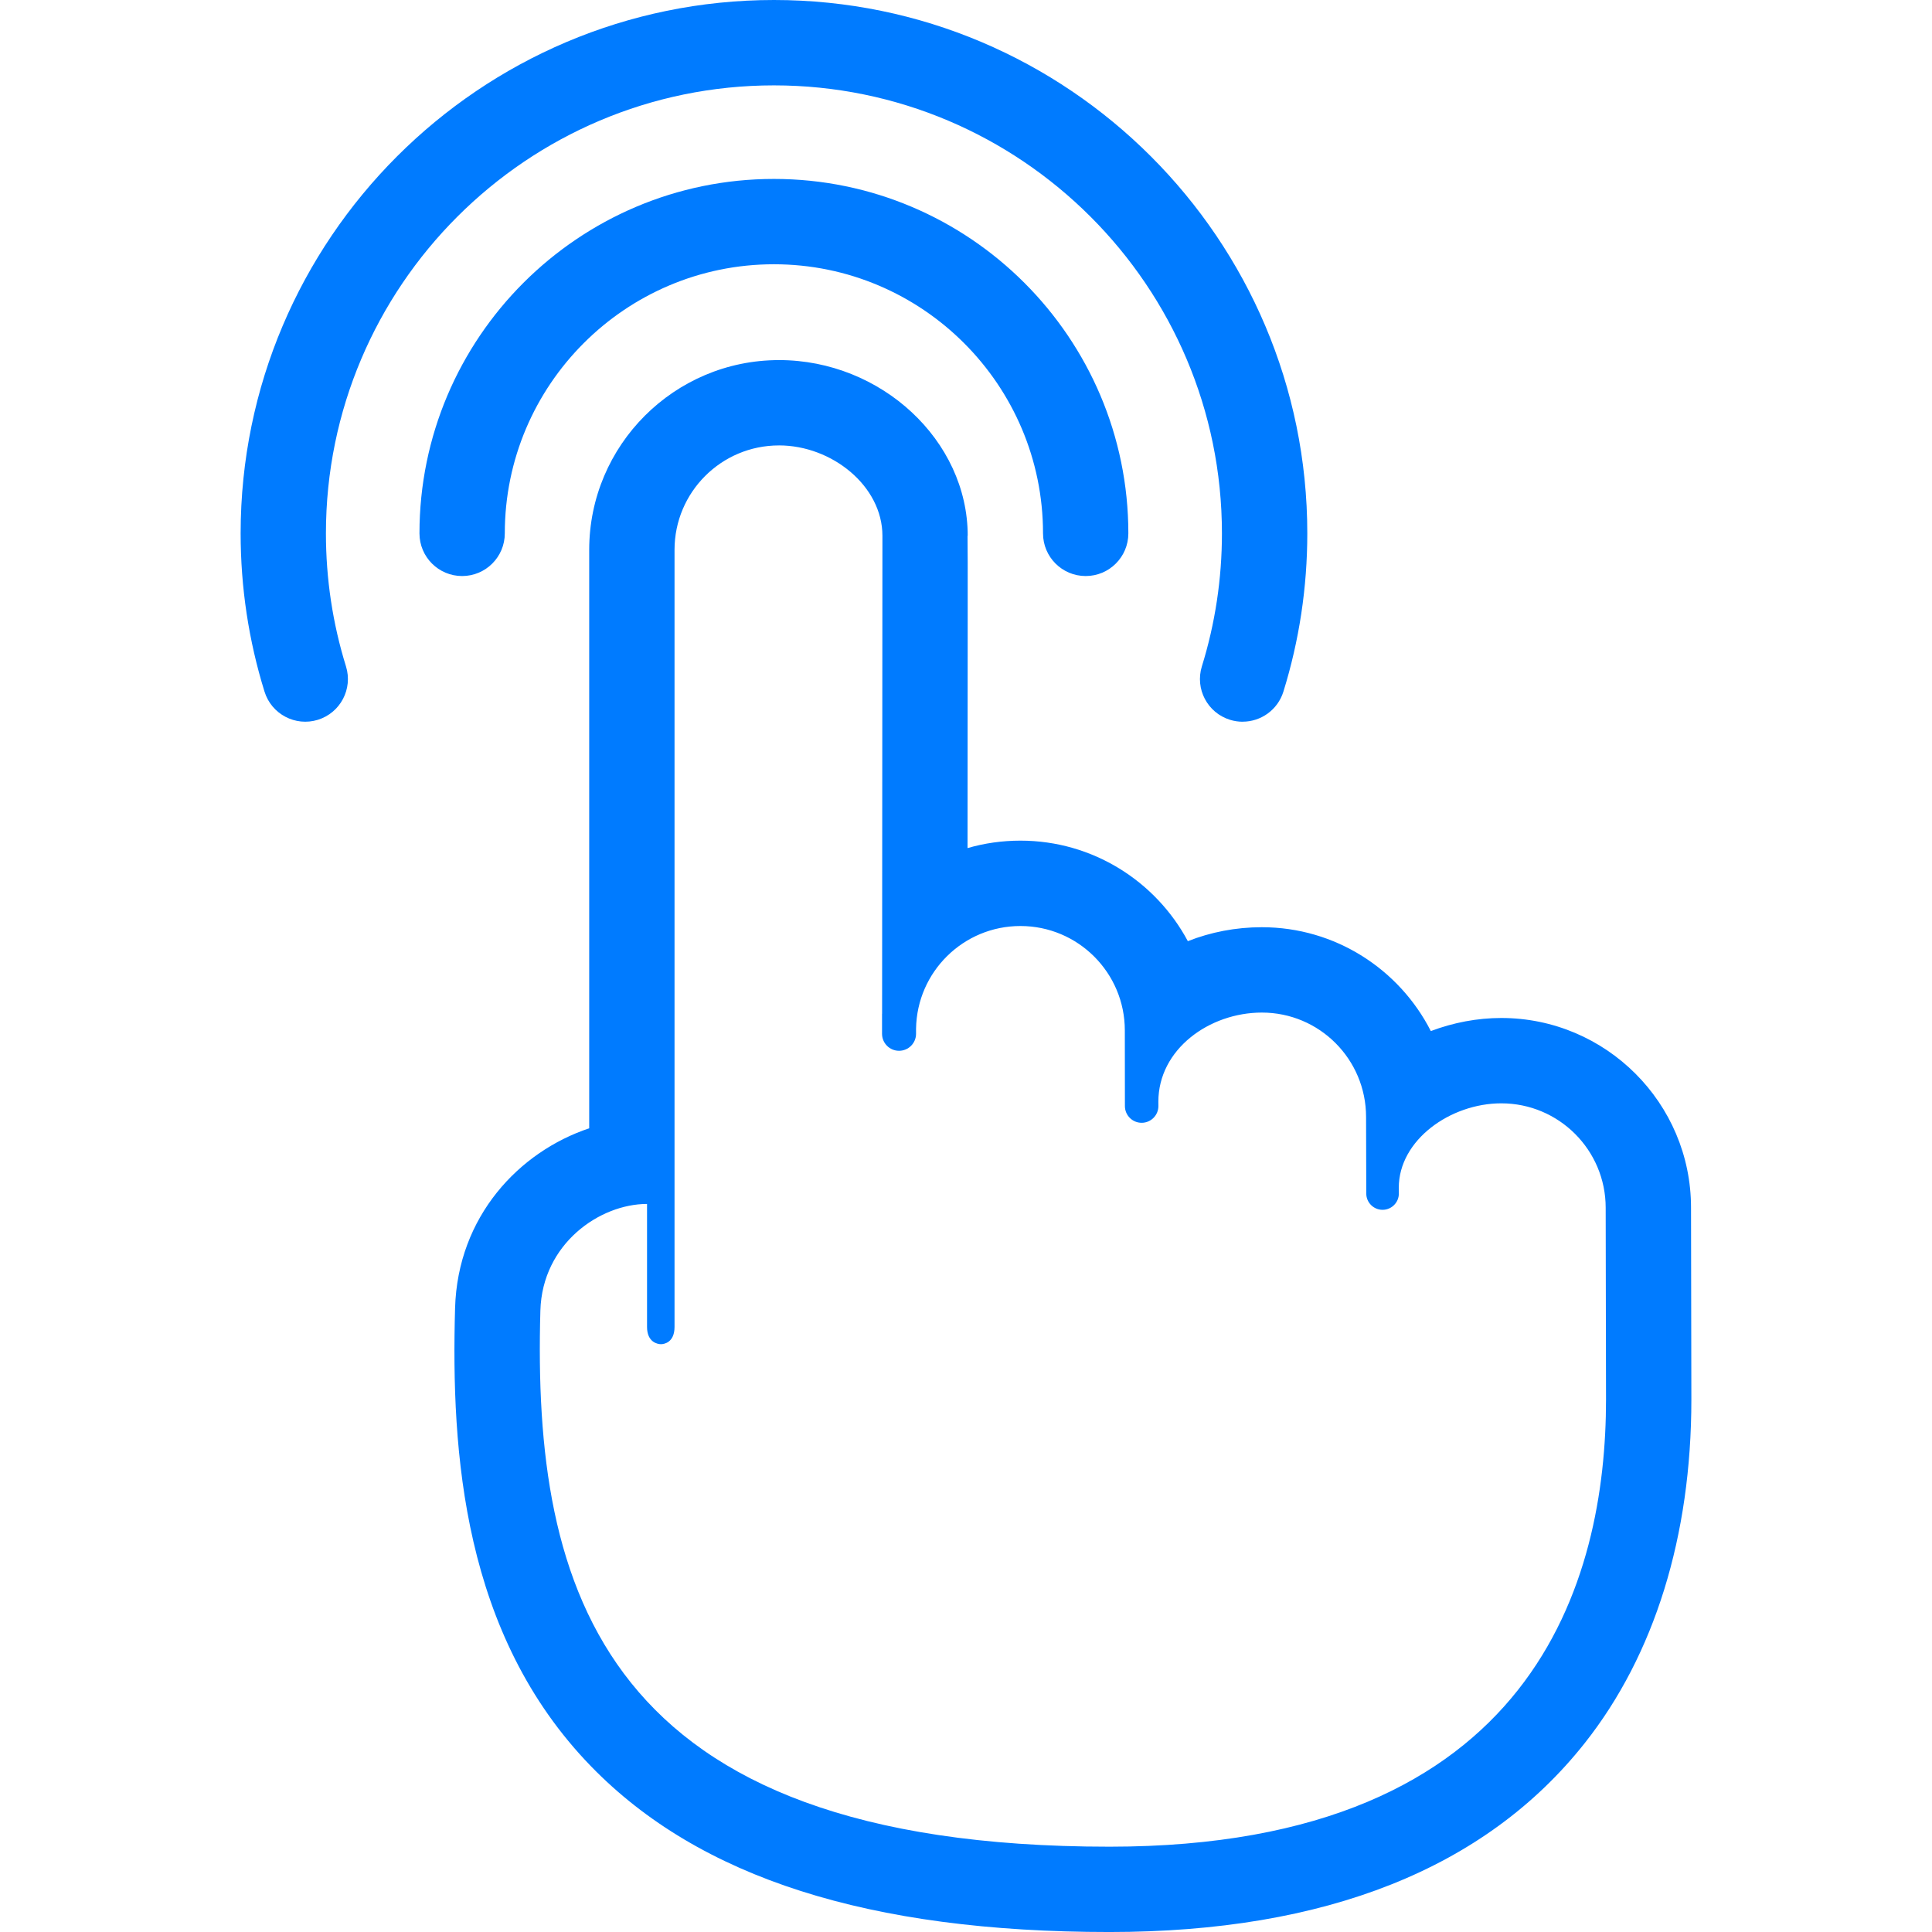 <?xml version="1.0" encoding="UTF-8" standalone="no"?>
<svg
   xmlns:svg="http://www.w3.org/2000/svg"
   xmlns="http://www.w3.org/2000/svg"
   version="1.1"
   viewBox="0 0 96 96"
   height="96"
   width="96">
  <path
     style="fill:#007bff;fill-opacity:1;stroke-width:1"
     d="m 38.707,22.132 c 2.629,0 5.14,2.017 5.14,4.492 0.002,0.009 -0.014,19.051 -0.016,23.736 -2.12e-4,0.01 -0.003,0.019 -0.003,0.029 v 0.979 c 0,0.467 0.378,0.845 0.845,0.845 0.466,0 0.845,-0.378 0.845,-0.845 v -0.253 c 0.046,-2.826 2.35,-5.102 5.186,-5.102 2.865,0 5.188,2.323 5.188,5.189 l 0.004,3.757 c 0,0.46 0.373,0.832 0.832,0.832 0.459,0 0.832,-0.373 0.832,-0.832 l -0.002,-0.215 c 0,-2.609 2.535,-4.43 5.143,-4.43 2.866,0 5.178,2.323 5.178,5.188 l 0.01,3.803 c 0,0.447 0.363,0.81 0.81,0.81 0.447,0 0.809,-0.363 0.809,-0.81 l -0.003,-0.289 c 0,-2.372 2.567,-4.192 5.092,-4.192 2.865,0 5.188,2.323 5.188,5.188 l 0.017,9.532 c 0,8.865 -3.448,22.217 -24.672,22.217 -25.295,0 -28.667,-12.822 -28.279,-26.638 0.094,-3.332 2.958,-5.3 5.3,-5.3 v 6.111 c 0,0.769 0.533,0.858 0.692,0.858 0.159,0 0.674,-0.087 0.674,-0.856 0,-0.742 0,-38.614 0,-38.614 2.12e-4,-2.866 2.323,-5.189 5.188,-5.189 m 0,-4.24 c -5.199,0 -9.428,4.23 -9.428,9.429 v 28.742 c -3.472,1.162 -6.536,4.366 -6.665,8.94 -0.201,7.156 0.385,16.211 6.762,22.769 5.383,5.537 13.808,8.228 25.755,8.228 10.746,0 18.693,-3.161 23.621,-9.394 C 82.214,82.227 84.043,76.327 84.043,69.543 l -0.017,-9.539 c 0,-5.192 -4.23,-9.421 -9.429,-9.421 -1.182,0 -2.379,0.227 -3.5,0.65 -1.558,-3.06 -4.737,-5.16 -8.397,-5.16 -1.305,0 -2.547,0.247 -3.677,0.693 -1.589,-2.969 -4.722,-4.995 -8.32,-4.995 -0.901,0 -1.784,0.126 -2.627,0.37 6.36e-4,-0.879 0.001,-1.781 0.002,-2.686 l 0.006,-8.787 c 0.002,-2.394 0.002,-3.486 -0.008,-4.044 h 0.009 c 4.24e-4,-4.733 -4.295,-8.732 -9.38,-8.732 z m 23.04,17.969 c -0.208,0 -0.42,-0.031 -0.629,-0.096 -1.118,-0.347 -1.743,-1.535 -1.396,-2.654 0.661,-2.129 0.997,-4.353 0.997,-6.609 0,-12.275 -9.986,-22.261 -22.261,-22.261 -12.275,0 -22.261,9.986 -22.261,22.261 0,2.255 0.335,4.479 0.997,6.61 0.347,1.118 -0.278,2.306 -1.396,2.653 C 14.679,36.112 13.491,35.487 13.144,34.368 12.356,31.83 11.957,29.183 11.957,26.501 11.957,11.889 23.845,-5e-6 38.458,-5e-6 c 14.613,0 26.501,11.889 26.501,26.501 0,2.683 -0.4,5.33 -1.188,7.867 -0.283,0.909 -1.12,1.492 -2.024,1.492 z m -7.798,-7.239 c -1.171,0 -2.12,-0.949 -2.12,-2.12 0,-7.373 -5.999,-13.372 -13.372,-13.372 -7.373,0 -13.372,5.998 -13.372,13.372 0,1.171 -0.949,2.12 -2.12,2.12 -1.171,0 -2.12,-0.949 -2.12,-2.12 0,-9.711 7.901,-17.612 17.612,-17.612 9.711,0 17.612,7.901 17.612,17.612 0,1.171 -0.949,2.12 -2.12,2.12 z" />
</svg>
